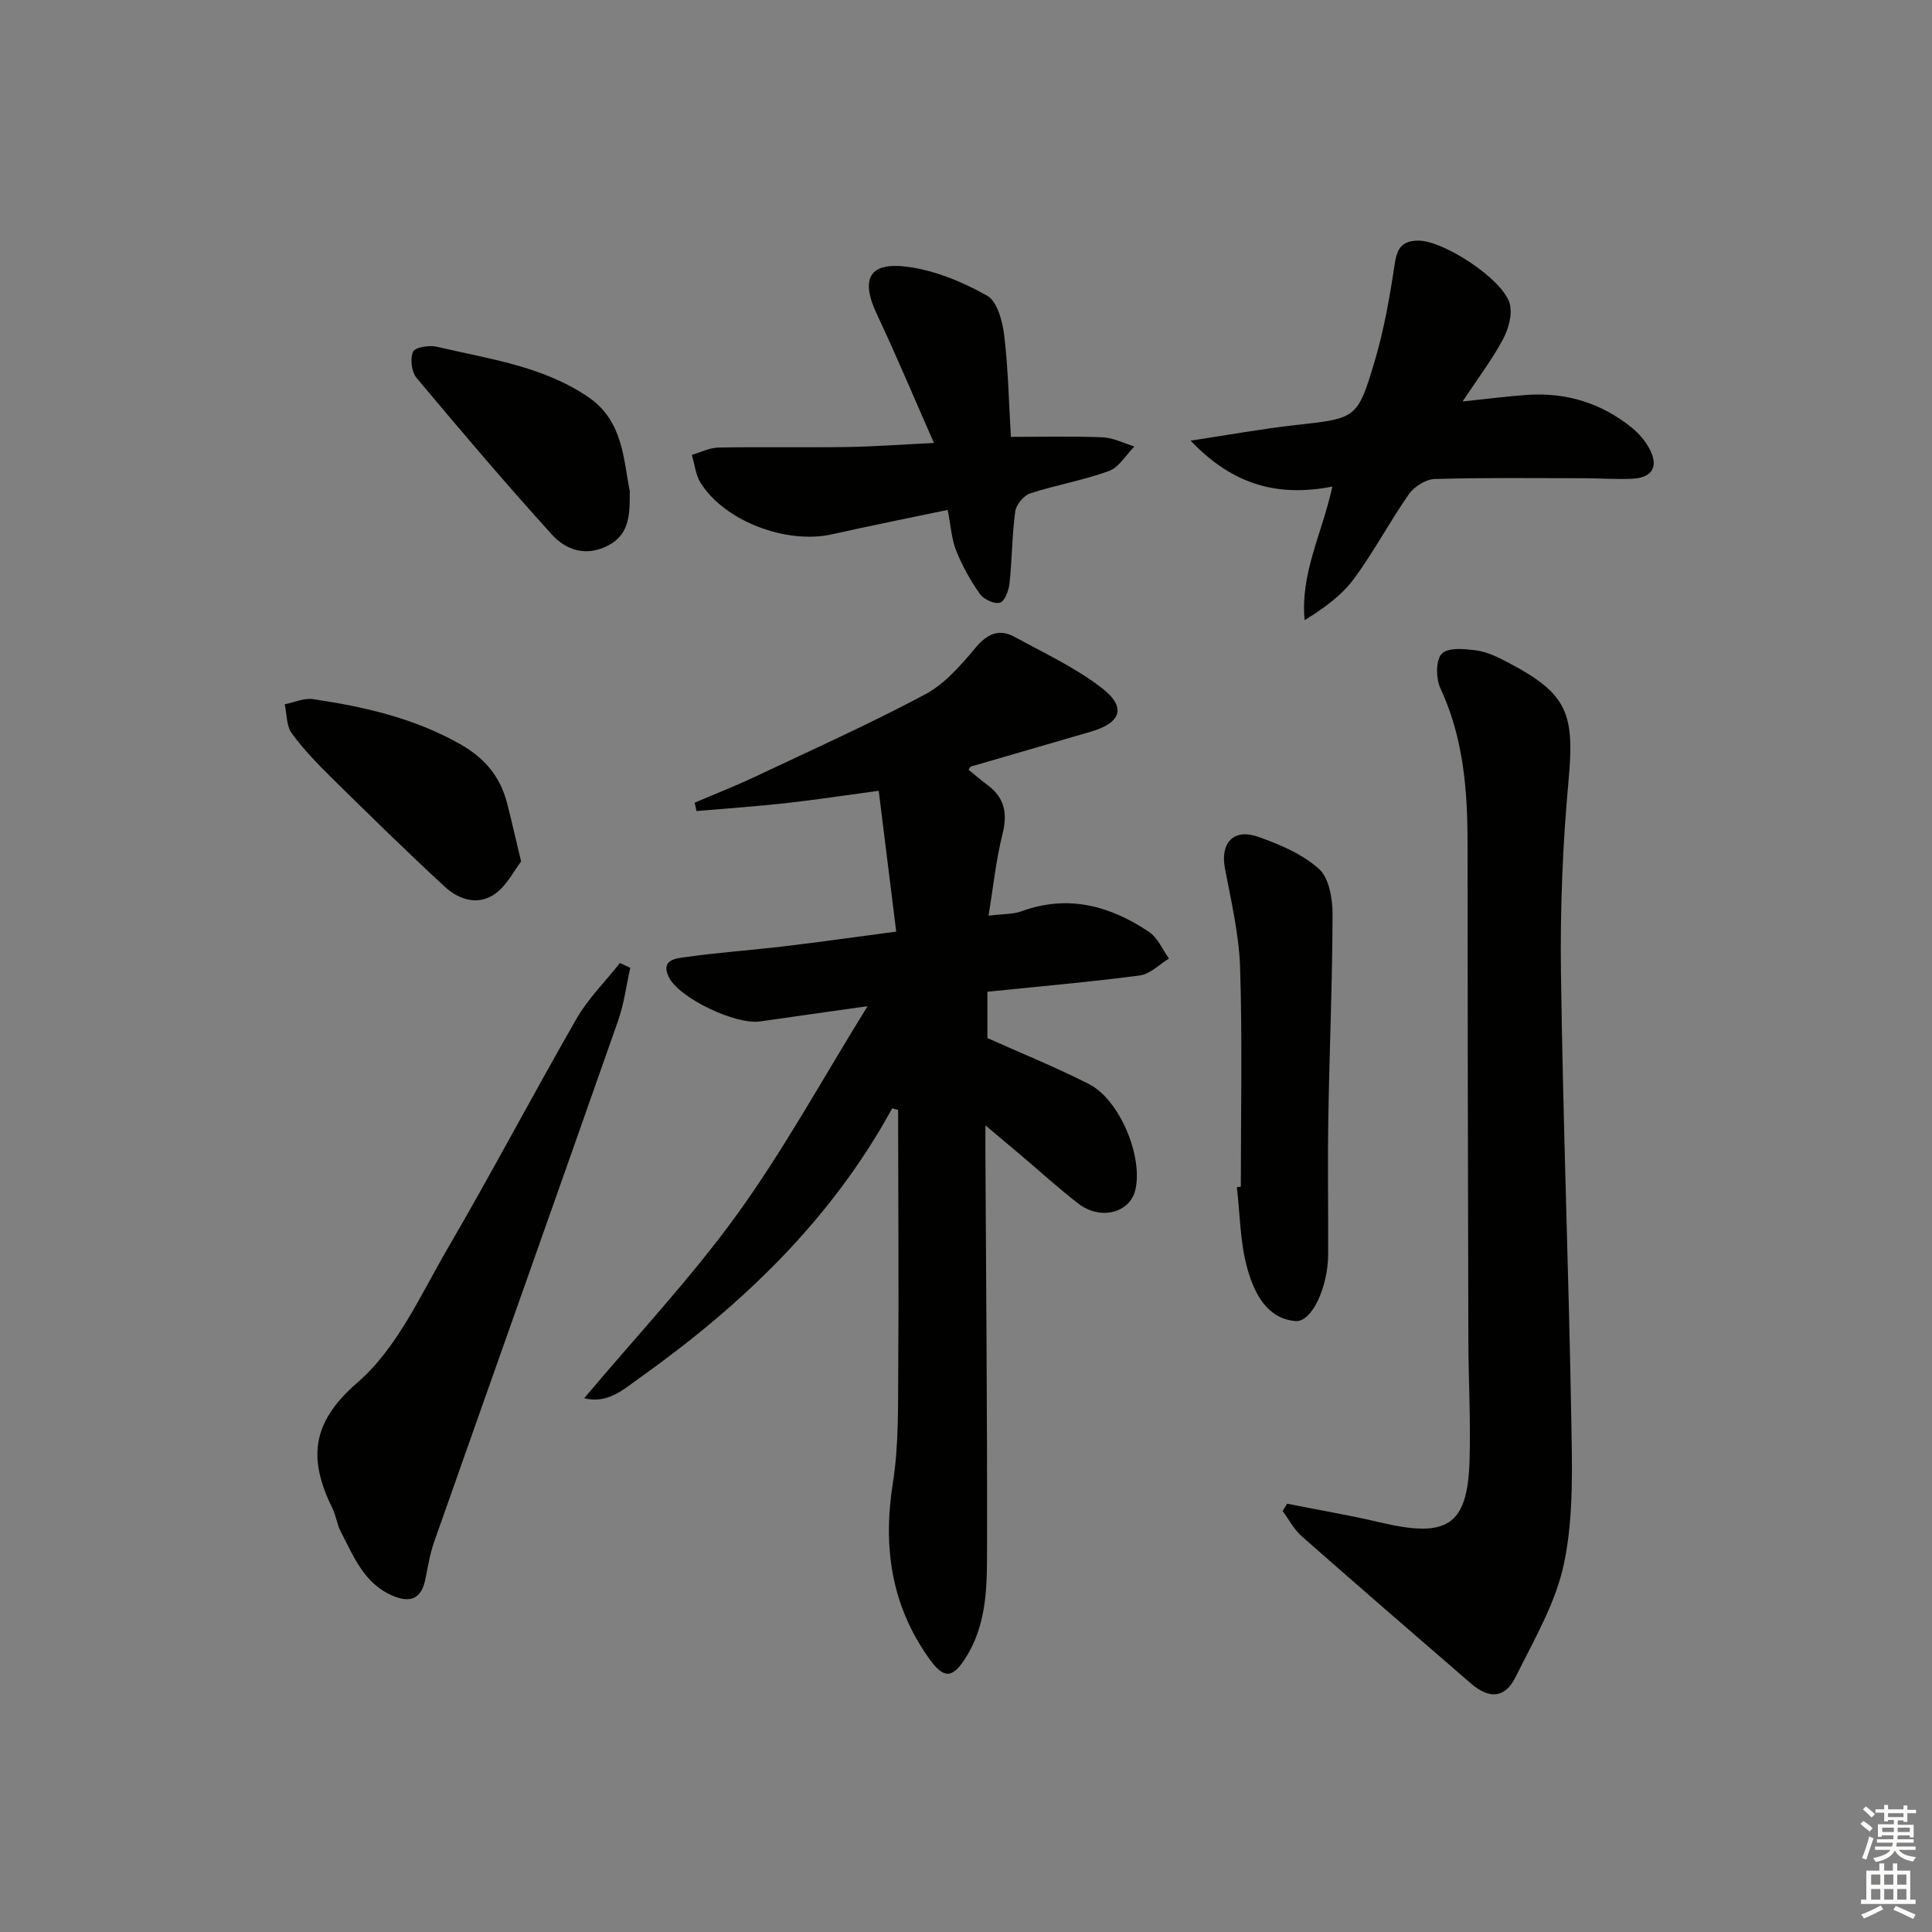 <svg enable-background="new 0 0 400 400" viewBox="0 0 400 400" xmlns="http://www.w3.org/2000/svg"><rect x="0" y="0" width="400" height="400" fill="#808080" stroke="none"/><g fill="#010100"><path d="m184.72 229.46c-12.68 23.23-31.26 40.87-52.49 55.97-3.25 2.31-6.45 5.26-11.28 4.06 10.76-12.81 22.08-24.82 31.67-38.08 9.69-13.4 17.67-28.04 27-43.09-8.31 1.18-15.3 2.15-22.29 3.16-5 .72-16.72-4.8-18.86-9.19-1.81-3.69 1.67-3.88 3.6-4.15 6.74-.95 13.55-1.42 20.31-2.22 7.39-.88 14.77-1.93 23.17-3.04-1.25-10.03-2.44-19.66-3.62-29.16-6.75.91-12.93 1.86-19.14 2.55-6.18.69-12.39 1.11-18.58 1.65-.13-.58-.26-1.15-.39-1.73 4.13-1.77 8.32-3.41 12.38-5.32 11.84-5.59 23.81-10.96 35.35-17.11 4.07-2.17 7.4-6.05 10.45-9.68 2.47-2.93 4.9-3.97 8.16-2.17 6.08 3.34 12.49 6.31 17.93 10.51 5.21 4.02 4.05 7.24-2.3 9.08-8.27 2.39-16.53 4.8-24.79 7.21-.12.04-.19.26-.47.68 1.33 1.07 2.66 2.19 4.05 3.24 3.51 2.66 4.02 5.91 2.96 10.13-1.34 5.38-1.91 10.95-2.87 16.82 2.95-.37 5.03-.26 6.84-.92 9.63-3.51 18.31-1.13 26.37 4.27 1.8 1.21 2.78 3.64 4.14 5.52-1.99 1.21-3.88 3.22-5.99 3.5-10.37 1.37-20.8 2.27-31.6 3.38v9.59c6.96 3.12 14.14 6.02 21.02 9.52 6.37 3.24 11.22 14.98 9.62 21.88-1.11 4.79-7.21 6.41-11.8 2.88-4.08-3.14-7.9-6.64-11.84-9.97-2.14-1.82-4.3-3.62-7.41-6.24 0 2.63-.01 4.34 0 6.04.13 26.82.39 53.64.34 80.45-.02 8.07.23 16.3-4.37 23.65-2.74 4.38-4.55 4.56-7.57.33-7.91-11.05-9.66-23.17-7.56-36.45 1.22-7.66 1.05-15.58 1.11-23.39.13-16.66 0-33.32-.02-49.98 0-1.28 0-2.55 0-3.83-.42-.11-.82-.23-1.23-.35z"/><path d="m266.49 311.33c6.41 1.28 12.87 2.36 19.22 3.86 13.69 3.23 18.11.91 18.54-12.65.27-8.29-.22-16.6-.24-24.91-.09-34.32-.16-68.65-.17-102.97 0-11.05-.83-21.87-5.61-32.13-.95-2.04-1-5.87.28-7.19 1.31-1.34 4.81-1 7.25-.66 2.23.31 4.43 1.41 6.48 2.49 12.3 6.46 13.79 10.49 12.51 24.44-1.22 13.23-1.75 26.59-1.57 39.88.42 30.78 1.6 61.55 2.14 92.34.17 9.9.5 20.06-1.46 29.65-1.68 8.25-6.24 16-10.06 23.7-2.22 4.47-5.47 4.65-9.29 1.34-11.71-10.12-23.41-20.24-35.02-30.47-1.6-1.41-2.63-3.46-3.93-5.21.3-.49.61-1 .93-1.51z"/><path d="m275.85 100.74c-11.27 2.19-20.61-.31-29.34-9.51 8.11-1.23 14.86-2.46 21.67-3.22 12.62-1.41 12.88-1.22 16.49-13.43 1.96-6.62 3.12-13.52 4.17-20.36.49-3.16 1.78-4.36 4.77-4.4 5.21-.06 17.66 8.02 18.98 13.12.57 2.21-.29 5.2-1.43 7.34-2.25 4.19-5.16 8.02-8.35 12.84 5.21-.54 9.28-1.08 13.36-1.36 8.13-.56 15.46 1.71 21.78 6.87 1.38 1.13 2.62 2.6 3.48 4.15 2.07 3.75.74 6.14-3.52 6.34-3.32.15-6.66-.1-9.99-.11-10.29-.01-20.59-.14-30.87.16-1.84.06-4.24 1.56-5.34 3.12-4 5.71-7.26 11.96-11.41 17.56-2.55 3.45-6.2 6.08-10.19 8.55-.93-9.73 3.63-17.93 5.74-27.66z"/><path d="m130.49 200.39c-.82 3.63-1.28 7.39-2.5 10.88-12.63 35.98-25.41 71.92-38.08 107.89-.88 2.49-1.31 5.14-1.83 7.74-.84 4.17-3.16 5.07-6.9 3.43-5.88-2.57-7.98-8.16-10.65-13.27-.76-1.46-.94-3.21-1.67-4.69-4.94-10.07-4.67-17.66 5.18-26.16 8.2-7.08 13.09-18.21 18.77-27.95 9.12-15.64 17.55-31.69 26.58-47.39 2.4-4.17 5.95-7.68 8.97-11.49.72.34 1.43.68 2.13 1.01z"/><path d="m193.36 91.71c-4.11-9.33-7.74-18.03-11.76-26.54-3.54-7.48-1.69-11.06 6.53-9.9 5.62.79 11.25 3.14 16.23 5.94 2.09 1.18 3.19 5.25 3.54 8.15.84 6.9.96 13.89 1.39 21.09 6.49 0 12.75-.17 18.98.09 2.22.09 4.4 1.24 6.59 1.9-1.74 1.75-3.18 4.32-5.28 5.08-5.27 1.93-10.9 2.87-16.26 4.62-1.35.44-2.93 2.32-3.12 3.72-.67 4.93-.66 9.95-1.19 14.9-.16 1.47-.96 3.71-1.96 4.01-1.14.35-3.37-.67-4.16-1.78-1.96-2.77-3.65-5.82-4.92-8.98-.96-2.4-1.11-5.12-1.77-8.44-8.12 1.71-16.02 3.27-23.87 5.04-9.44 2.13-22.2-2.63-27.25-10.59-1.06-1.67-1.25-3.88-1.85-5.84 1.84-.53 3.68-1.48 5.53-1.52 8.83-.16 17.67.02 26.5-.11 5.65-.08 11.29-.51 18.1-.84z"/><path d="m256.9 245.7c0-15.12.33-30.25-.15-45.36-.22-6.9-1.86-13.78-3.15-20.61-.97-5.14 1.76-8.26 6.79-6.51 4.5 1.57 9.21 3.57 12.68 6.67 2.11 1.88 2.83 6.2 2.82 9.43-.03 13.97-.64 27.93-.87 41.9-.16 9.49 0 18.99-.04 28.49-.03 6.74-3.35 14.11-6.8 13.8-5.97-.54-8.46-5.85-9.85-10.59-1.6-5.46-1.57-11.4-2.25-17.13.27-.03.55-.06.82-.09z"/><path d="m107.89 178.36c-1.45 1.89-2.91 4.87-5.27 6.61-3.55 2.62-7.58 1.34-10.54-1.39-7.94-7.33-15.66-14.9-23.36-22.49-2.96-2.92-5.89-5.94-8.32-9.28-1.12-1.54-1.01-3.97-1.45-6 1.96-.38 4-1.34 5.87-1.06 10.51 1.56 20.74 3.88 30.23 9.19 5.25 2.93 8.47 6.74 9.93 12.32.9 3.51 1.7 7.06 2.91 12.1z"/><path d="m130.38 101.65c.05 4.97-.08 8.92-4.35 11.22-4.58 2.47-8.81 1.08-11.8-2.23-9.58-10.58-18.83-21.46-27.99-32.41-1.04-1.24-1.36-3.94-.72-5.42.39-.91 3.35-1.39 4.92-1.02 10.76 2.53 21.9 3.98 31.36 10.42 7.23 4.93 7.26 12.9 8.58 19.44z"/></g><path d="m385.2 377.6.6-.6c.6.4 1.3.9 1.9 1.5l-.6.7c-.8-.6-1.4-1.1-1.9-1.6zm.3 7.1c.6-1.4 1.1-2.9 1.5-4.5.3.1.6.3.9.4-.5 1.4-1 2.9-1.5 4.4zm.2-10.1.6-.6c.7.5 1.3 1.1 1.9 1.6l-.7.7c-.6-.6-1.2-1.2-1.8-1.7zm8.4-.8h.8v.9h1.8v.7h-1.8v1.8h-.8v-.3h-1.2v.9h3.3v2.6h-.8v-.4h-2.5c0 .3 0 .6-.1.8h3.4v.7h-3.5c0 .3-.1.6-.1.8h4v.7h-3.5c.7.9 1.9 1.3 3.6 1.5-.2.2-.4.5-.6.9-1.9-.3-3.2-1.1-3.8-2.3-.5 1.1-1.8 2-3.9 2.4-.2-.3-.4-.5-.6-.8 1.9-.4 3.1-.9 3.6-1.7h-3.2v-.7h3.5c.1-.2.1-.5.2-.8h-3.3v-.7h3.4c0-.2 0-.5 0-.8h-2.4v.3h-.8v-2.6h3.3v-.9h-1.2v.3h-.8v-1.8h-1.8v-.7h1.8v-.9h.8v.9h3.2zm-4.4 5.5h2.4c0-.3 0-.6 0-.9h-2.4zm1.2-3.1h3.2v-.8h-3.2zm4.4 2.2h-2.4v.9h2.5v-.9z" fill="#fcfbfa"/><path d="m389.2 385.8h.9v1.5h1.8v-1.5h.9v1.5h2.7v6h1.1v.9h-11.3v-.9h1.1v-6h2.7v-1.5zm.2 8.7.5.8c-1.2.6-2.5 1.3-4 1.9-.2-.3-.3-.6-.6-.8 1.6-.6 3-1.3 4.1-1.9zm-2-4.3h1.9v-2.1h-1.9zm0 3.1h1.9v-2.2h-1.9zm2.7-3.1h1.9v-2.1h-1.9zm0 3.1h1.9v-2.2h-1.9zm2.4 1.3c1.4.6 2.7 1.2 4.1 1.8l-.5.9c-1.5-.7-2.8-1.4-4.1-1.9zm2.2-6.5h-1.9v2.1h1.9zm-1.9 5.2h1.9v-2.2h-1.9z" fill="#fcfbfa"/></svg>